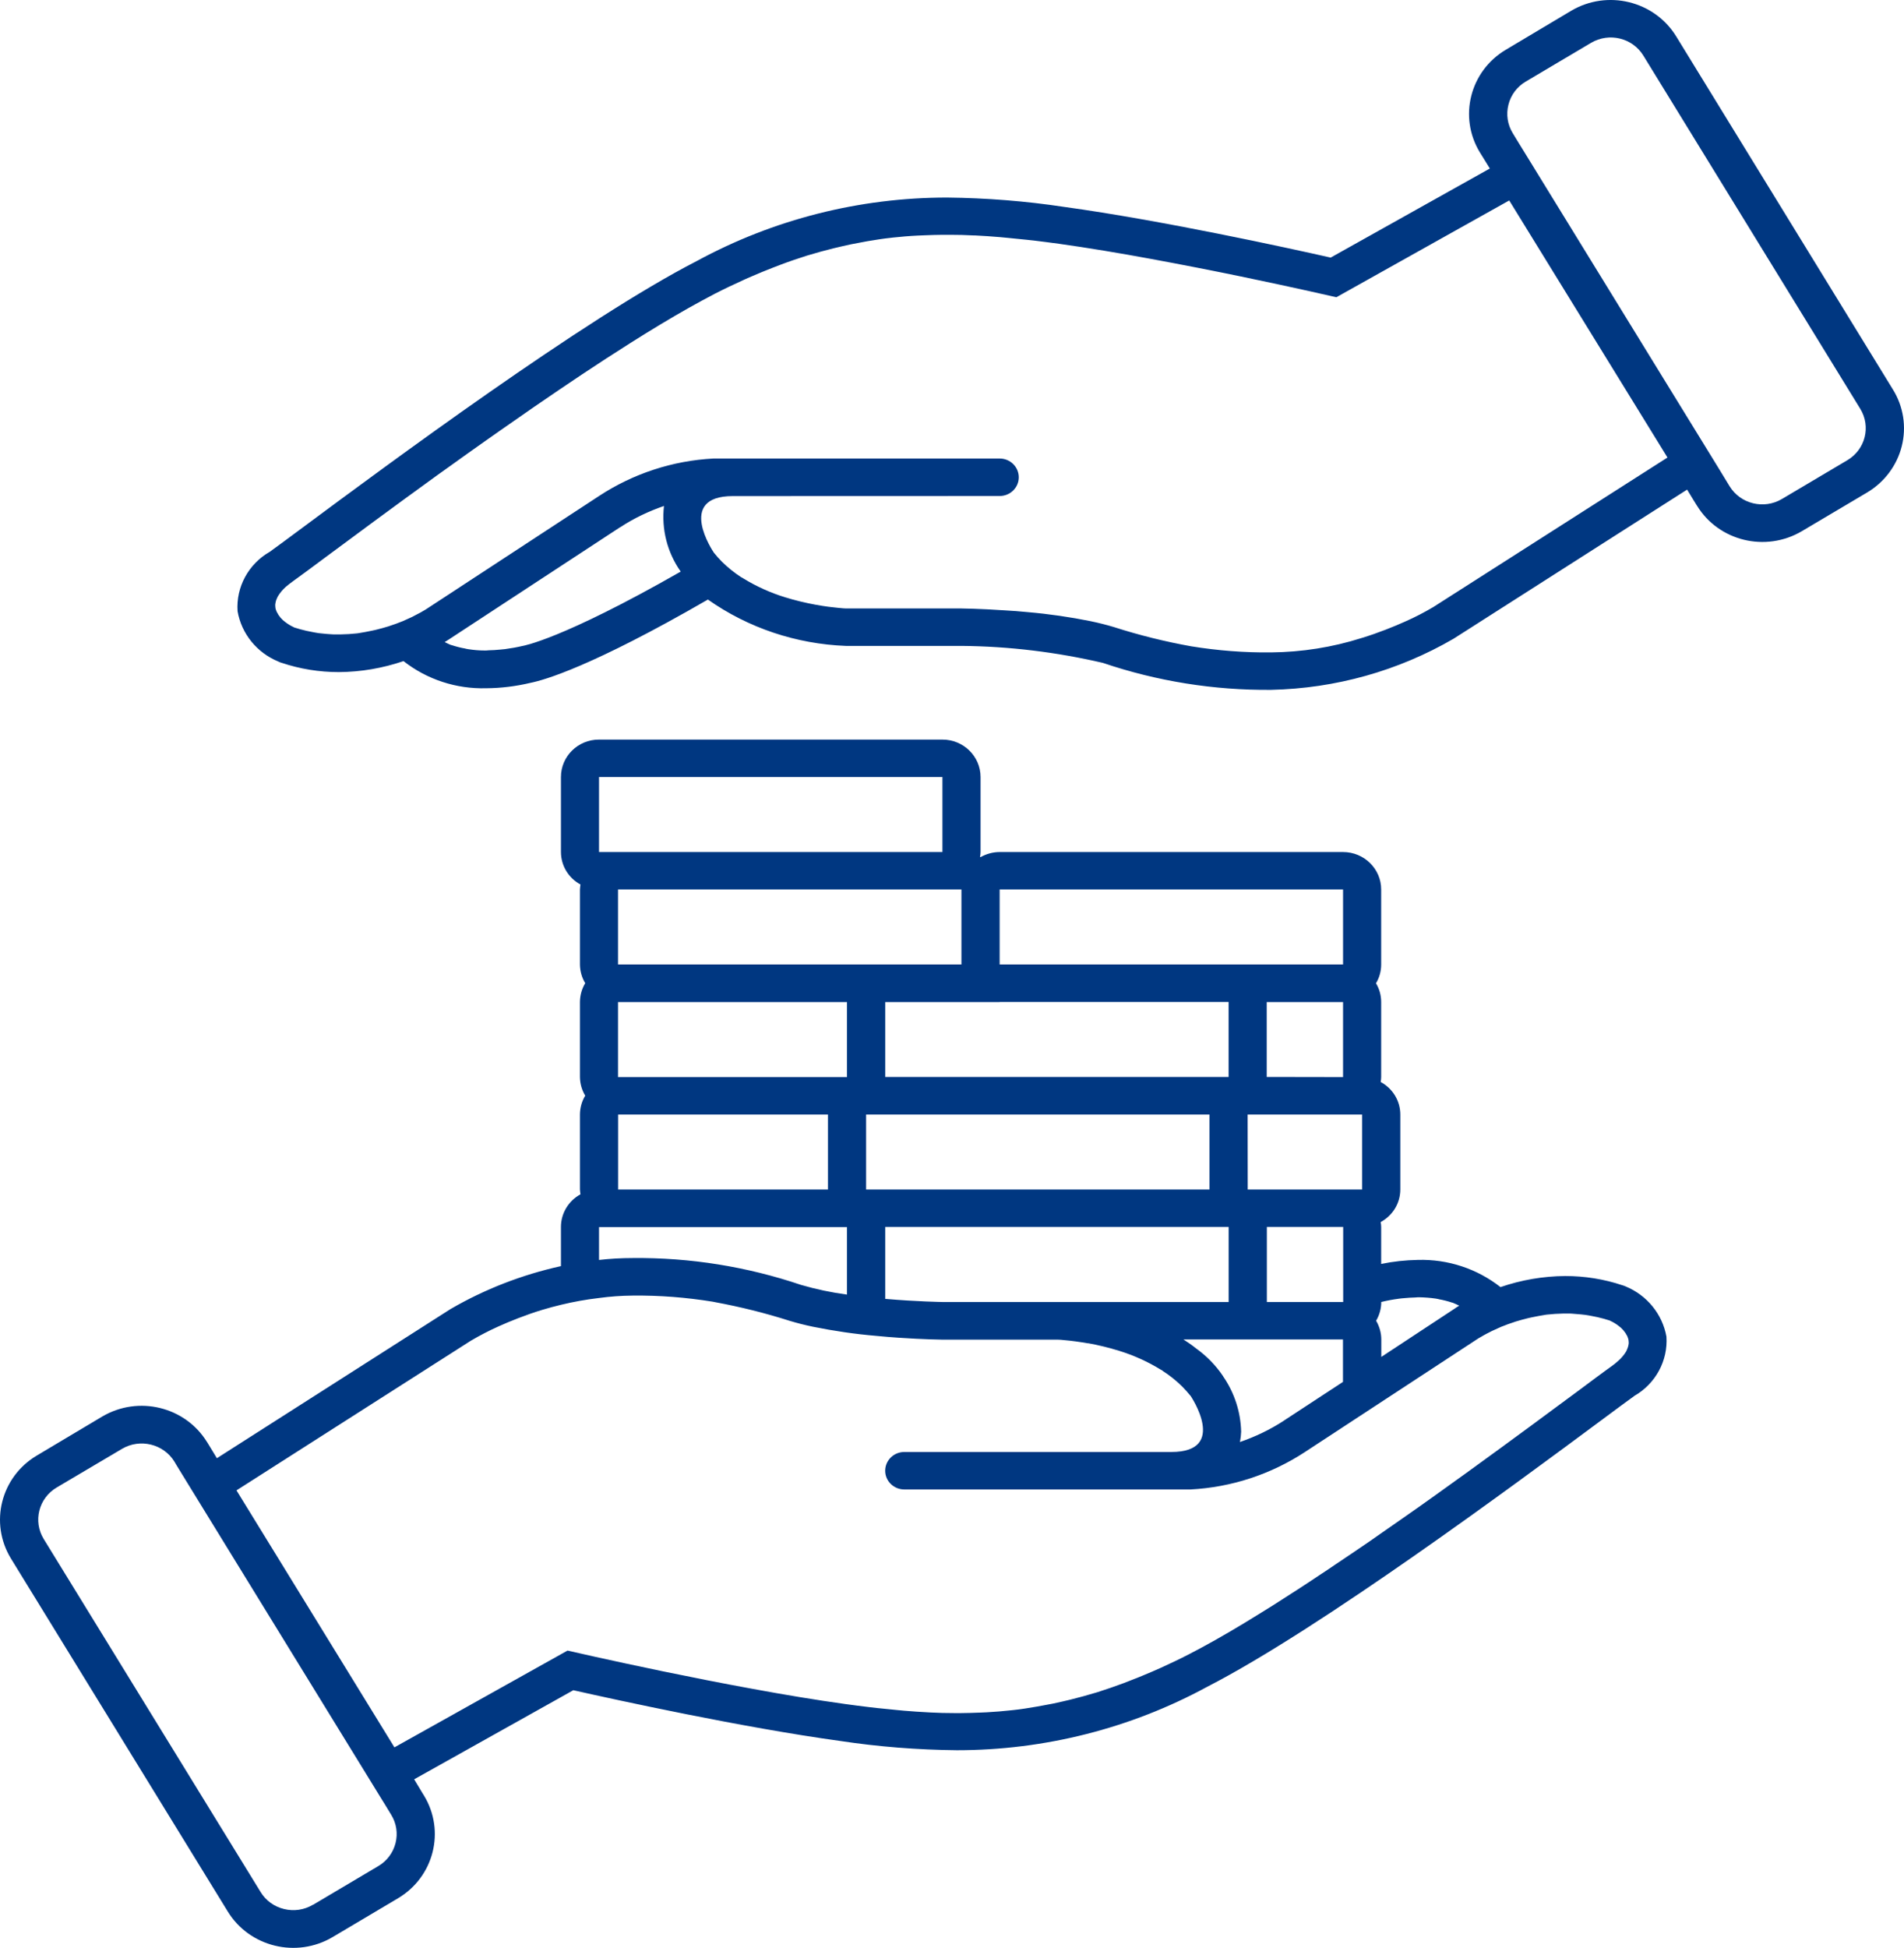 <svg width="44" height="45" viewBox="0 0 44 45" fill="none" xmlns="http://www.w3.org/2000/svg">
<path fill-rule="evenodd" clip-rule="evenodd" d="M43.743 8.997L38.734 0.838C38.229 0.019 37.146 -0.244 36.312 0.247L34.802 1.147C33.968 1.641 33.699 2.705 34.201 3.524L34.234 3.577L34.429 3.893L30.751 5.951C29.76 5.727 26.831 5.088 24.6 4.781C23.701 4.645 22.796 4.574 21.887 4.564C19.863 4.564 17.874 5.067 16.103 6.03C13.498 7.366 8.956 10.732 7.016 12.172C6.65 12.444 6.377 12.645 6.234 12.748C5.741 13.03 5.452 13.563 5.49 14.121C5.581 14.643 5.938 15.081 6.434 15.284L6.469 15.3L6.504 15.312H6.506C6.932 15.455 7.378 15.527 7.829 15.527C8.338 15.524 8.843 15.437 9.325 15.273C9.865 15.697 10.541 15.919 11.234 15.9C11.582 15.898 11.927 15.854 12.265 15.774C12.566 15.713 13.66 15.411 16.359 13.851C17.291 14.507 18.4 14.878 19.548 14.922H22.221C23.32 14.931 24.415 15.065 25.486 15.314C26.738 15.739 28.053 15.949 29.375 15.937C30.862 15.905 32.313 15.499 33.591 14.756L38.988 11.311L39.131 11.546L39.214 11.68L39.216 11.682C39.718 12.502 40.801 12.765 41.637 12.273L43.147 11.378C43.547 11.14 43.836 10.755 43.948 10.31C44.061 9.862 43.988 9.391 43.743 8.997ZM12.079 14.922C11.945 14.954 11.809 14.977 11.673 14.996C11.633 15 11.598 15.005 11.56 15.007C11.469 15.017 11.379 15.021 11.297 15.023C11.276 15.023 11.255 15.028 11.234 15.028H11.201H11.199C11.074 15.028 10.947 15.017 10.823 14.998C10.799 14.993 10.778 14.989 10.757 14.986V14.984C10.649 14.966 10.541 14.938 10.435 14.903H10.428C10.372 14.883 10.327 14.857 10.276 14.834C10.325 14.804 10.36 14.781 10.377 14.77L14.329 12.181H14.332C14.646 11.975 14.987 11.812 15.344 11.689C15.283 12.225 15.419 12.764 15.731 13.205C12.962 14.786 12.079 14.922 12.079 14.922ZM33.118 14.027C32.911 14.149 32.698 14.26 32.477 14.357C32.343 14.417 32.188 14.483 32.019 14.548C31.85 14.613 31.664 14.68 31.465 14.74C30.791 14.954 30.086 15.065 29.375 15.072C28.757 15.079 28.137 15.03 27.526 14.931C26.925 14.823 26.328 14.675 25.746 14.488C25.577 14.437 25.396 14.391 25.208 14.352H25.21C24.729 14.255 24.243 14.184 23.754 14.142C23.566 14.123 23.388 14.11 23.221 14.101C22.639 14.061 22.221 14.057 22.221 14.057H19.552C19.522 14.057 19.459 14.052 19.372 14.043C19.245 14.031 19.064 14.011 18.853 13.971H18.85C18.611 13.927 18.373 13.87 18.141 13.798C17.803 13.694 17.481 13.549 17.18 13.364C17.164 13.355 17.148 13.346 17.133 13.337H17.131C16.969 13.231 16.819 13.111 16.683 12.977C16.614 12.908 16.551 12.836 16.492 12.762V12.76C16.492 12.76 15.609 11.461 16.934 11.461L23.101 11.459C23.346 11.459 23.543 11.265 23.543 11.027C23.543 10.787 23.346 10.593 23.101 10.593H16.488C15.543 10.642 14.63 10.942 13.843 11.459L9.874 14.057L9.846 14.075L9.827 14.087C9.801 14.103 9.766 14.121 9.724 14.147L9.707 14.156C9.665 14.179 9.618 14.204 9.562 14.232L9.545 14.241L9.522 14.253C9.458 14.283 9.385 14.315 9.308 14.35L9.261 14.368C9.188 14.398 9.111 14.426 9.026 14.453L8.977 14.47C8.89 14.497 8.796 14.523 8.702 14.546L8.674 14.553L8.601 14.569C8.498 14.592 8.39 14.61 8.277 14.629L8.246 14.633C8.122 14.647 8 14.654 7.875 14.656H7.828H7.748C7.713 14.656 7.678 14.656 7.64 14.652C7.584 14.65 7.528 14.643 7.471 14.638C7.436 14.633 7.401 14.631 7.363 14.627C7.302 14.617 7.236 14.606 7.173 14.592C7.142 14.585 7.112 14.58 7.079 14.573C6.983 14.55 6.886 14.525 6.79 14.493V14.49C6.722 14.46 6.659 14.421 6.6 14.377C6.513 14.315 6.443 14.234 6.396 14.137C6.384 14.112 6.374 14.084 6.367 14.057C6.363 14.029 6.36 13.999 6.36 13.971C6.363 13.939 6.37 13.907 6.379 13.874C6.391 13.842 6.405 13.807 6.421 13.777C6.471 13.694 6.532 13.623 6.602 13.56C6.649 13.519 6.699 13.48 6.75 13.443C6.835 13.383 6.962 13.288 7.126 13.168L7.502 12.889C8.134 12.421 9.061 11.733 10.111 10.974C10.344 10.806 10.583 10.635 10.827 10.462C11.072 10.289 11.318 10.113 11.57 9.938C11.819 9.763 12.072 9.587 12.326 9.412C12.706 9.151 13.085 8.893 13.46 8.643C13.834 8.394 14.205 8.154 14.562 7.928C14.801 7.778 15.031 7.633 15.259 7.497C15.485 7.361 15.703 7.234 15.915 7.114C16.124 6.996 16.326 6.888 16.516 6.788C16.744 6.671 16.964 6.567 17.183 6.468C17.249 6.438 17.314 6.408 17.378 6.382C17.537 6.313 17.695 6.248 17.85 6.188C17.913 6.163 17.977 6.138 18.04 6.115C18.242 6.038 18.442 5.972 18.637 5.909L18.66 5.902C18.864 5.84 19.066 5.785 19.264 5.736C19.325 5.722 19.381 5.709 19.438 5.695C19.583 5.66 19.729 5.63 19.872 5.605C19.933 5.593 19.992 5.582 20.048 5.572C20.229 5.542 20.41 5.512 20.588 5.494L20.626 5.489C20.819 5.469 21.009 5.452 21.199 5.443C21.255 5.441 21.309 5.439 21.366 5.436C21.507 5.429 21.648 5.427 21.786 5.425H21.885H21.955C22.136 5.425 22.317 5.429 22.495 5.439H22.526C22.718 5.448 22.911 5.462 23.106 5.478L23.275 5.494C23.421 5.508 23.566 5.522 23.714 5.538L23.883 5.556C24.078 5.579 24.273 5.605 24.473 5.632C25.138 5.725 25.87 5.847 26.596 5.981C27.322 6.115 28.038 6.255 28.675 6.387C29.945 6.65 30.882 6.867 30.882 6.867L34.877 4.631L38.534 10.57L33.118 14.027ZM42.689 10.633L41.179 11.528C40.763 11.775 40.22 11.643 39.969 11.232L39.917 11.147L39.73 10.84L39.462 10.404L38.663 9.105L35.194 3.461L35.1 3.309L34.957 3.074C34.837 2.877 34.802 2.642 34.859 2.418C34.915 2.194 35.058 2.003 35.258 1.885L36.768 0.99C37.186 0.743 37.726 0.875 37.977 1.285L42.989 9.444C43.241 9.855 43.107 10.386 42.689 10.633ZM37.566 29.719L37.531 29.705L37.496 29.693H37.494C37.069 29.55 36.622 29.479 36.171 29.479C35.662 29.483 35.157 29.569 34.675 29.735C34.135 29.31 33.459 29.087 32.766 29.107C32.482 29.112 32.198 29.142 31.918 29.2V28.346C31.918 28.309 31.913 28.27 31.906 28.233C32.186 28.081 32.36 27.794 32.36 27.481V25.748C32.36 25.434 32.186 25.148 31.906 24.996C31.913 24.959 31.918 24.919 31.918 24.883V23.15C31.918 22.997 31.878 22.848 31.798 22.716C31.878 22.584 31.918 22.434 31.918 22.282V20.549C31.918 20.072 31.523 19.684 31.037 19.684H23.102C22.947 19.684 22.794 19.726 22.66 19.802L22.648 19.795C22.655 19.758 22.66 19.719 22.66 19.682V17.951C22.66 17.474 22.265 17.086 21.779 17.086H13.841C13.355 17.086 12.963 17.474 12.963 17.951V19.684V19.682C12.963 19.996 13.136 20.284 13.414 20.434C13.409 20.473 13.404 20.51 13.402 20.549V22.282C13.404 22.434 13.444 22.582 13.524 22.714C13.444 22.845 13.404 22.995 13.402 23.147V24.88C13.404 25.032 13.444 25.18 13.524 25.312C13.444 25.443 13.404 25.593 13.402 25.745V27.478C13.404 27.515 13.409 27.555 13.414 27.591C13.136 27.744 12.963 28.032 12.963 28.344V29.25C12.063 29.449 11.201 29.783 10.41 30.243L5.012 33.688L4.869 33.452L4.787 33.318L4.785 33.316C4.282 32.497 3.199 32.232 2.363 32.725L0.853 33.625C0.019 34.119 -0.248 35.183 0.252 36.004L5.264 44.161C5.766 44.98 6.851 45.245 7.685 44.752L9.195 43.856C10.029 43.362 10.297 42.299 9.797 41.48L9.764 41.427L9.571 41.106L13.249 39.048C14.24 39.272 17.169 39.911 19.4 40.218C20.297 40.354 21.204 40.425 22.113 40.434C24.135 40.434 26.126 39.931 27.897 38.969C30.502 37.633 35.044 34.267 36.984 32.827C37.35 32.555 37.623 32.354 37.766 32.251H37.764C38.259 31.969 38.548 31.436 38.51 30.878C38.416 30.358 38.059 29.922 37.566 29.719L37.566 29.719ZM31.92 30.079H31.918C32.054 30.046 32.188 30.021 32.327 30.003C32.367 29.998 32.402 29.993 32.44 29.991C32.531 29.982 32.62 29.977 32.703 29.975C32.724 29.975 32.747 29.97 32.766 29.97H32.799C32.926 29.973 33.053 29.982 33.177 30C33.2 30.005 33.222 30.009 33.243 30.012V30.014C33.351 30.033 33.459 30.06 33.562 30.095H33.569C33.626 30.116 33.67 30.141 33.722 30.164C33.672 30.194 33.635 30.217 33.621 30.229L31.921 31.348V30.946C31.921 30.794 31.878 30.644 31.801 30.512C31.878 30.381 31.92 30.231 31.92 30.079ZM31.479 27.481H28.834L28.832 25.748H31.477V27.481H31.479ZM28.266 31.798V31.795C28.099 31.546 27.888 31.329 27.641 31.152C27.547 31.076 27.449 31.009 27.348 30.944H31.035V31.925L29.666 32.822H29.668C29.351 33.028 29.01 33.191 28.654 33.314C28.67 33.235 28.679 33.154 28.682 33.074C28.67 32.617 28.527 32.176 28.266 31.798ZM20.457 28.346H28.393V30.079H21.779C21.772 30.079 21.185 30.07 20.457 30.007L20.457 28.346ZM20.015 27.481V25.748H27.951V27.481H20.015ZM29.626 30.079H29.276V28.346H31.04V30.079H29.626ZM29.273 24.88V23.15H31.037V24.883L29.276 24.88L29.273 24.88ZM23.101 20.549H31.037V22.282H23.101V20.549ZM23.101 23.147H28.392V24.88H20.457V23.15H23.101L23.101 23.147ZM22.218 22.282H14.282V20.549H22.218V22.282ZM14.282 24.88V23.15H19.573V24.883H14.282V24.88ZM19.134 25.748V27.481H14.284V25.748H19.134ZM13.843 17.951H21.779V19.684H13.843V17.951ZM13.843 28.349H19.573V29.911V29.908C19.216 29.86 18.862 29.786 18.514 29.685C17.262 29.262 15.947 29.05 14.623 29.064C14.362 29.064 14.101 29.078 13.843 29.108V28.346L13.843 28.349ZM9.141 42.578C9.085 42.802 8.941 42.994 8.742 43.111L7.231 44.007V44.004C7.032 44.124 6.792 44.159 6.564 44.103C6.337 44.048 6.142 43.907 6.022 43.709L1.01 35.554C0.759 35.144 0.893 34.611 1.311 34.364L2.821 33.471C3.236 33.226 3.779 33.358 4.03 33.766L4.082 33.854L4.27 34.161L4.538 34.597L5.336 35.896L8.803 41.538L8.897 41.69L9.04 41.925C9.162 42.121 9.197 42.357 9.141 42.578ZM37.62 31.124C37.608 31.159 37.594 31.191 37.578 31.224C37.529 31.304 37.468 31.376 37.397 31.438C37.35 31.482 37.301 31.521 37.249 31.558C37.165 31.618 37.038 31.71 36.873 31.833L36.498 32.112C35.866 32.58 34.938 33.268 33.888 34.027C33.656 34.195 33.416 34.366 33.172 34.541C32.932 34.715 32.681 34.89 32.43 35.065C32.256 35.188 32.08 35.307 31.906 35.43L31.676 35.591C31.401 35.781 31.126 35.965 30.854 36.147C30.75 36.217 30.645 36.291 30.541 36.357C30.168 36.607 29.797 36.846 29.44 37.073C29.2 37.223 28.97 37.366 28.742 37.504C28.517 37.64 28.299 37.767 28.087 37.887C27.878 38.005 27.676 38.113 27.486 38.212C27.258 38.33 27.037 38.434 26.819 38.533C26.753 38.563 26.687 38.593 26.624 38.619C26.464 38.688 26.307 38.752 26.152 38.812C26.088 38.838 26.025 38.863 25.962 38.886C25.76 38.962 25.56 39.029 25.365 39.092L25.342 39.099C25.137 39.161 24.935 39.216 24.738 39.265C24.677 39.279 24.621 39.292 24.564 39.306C24.419 39.341 24.273 39.371 24.127 39.396C24.066 39.408 24.008 39.419 23.951 39.428C23.77 39.459 23.59 39.489 23.411 39.507L23.373 39.511C23.181 39.532 22.991 39.548 22.8 39.558C22.744 39.56 22.69 39.562 22.634 39.565C22.493 39.572 22.352 39.574 22.213 39.576H22.115H22.044C21.863 39.576 21.683 39.572 21.504 39.562L21.471 39.56C21.279 39.551 21.086 39.537 20.891 39.521L20.722 39.505C20.576 39.491 20.431 39.477 20.283 39.461L20.114 39.442C19.919 39.419 19.724 39.394 19.524 39.366C18.859 39.274 18.127 39.152 17.401 39.018C16.675 38.886 15.959 38.743 15.322 38.612C14.052 38.349 13.115 38.132 13.115 38.132L9.115 40.368L5.465 34.431L10.877 30.976C11.083 30.854 11.297 30.743 11.518 30.644C11.652 30.584 11.807 30.517 11.976 30.453C12.145 30.388 12.33 30.321 12.53 30.261C12.668 30.22 12.816 30.178 12.967 30.143C13.253 30.074 13.545 30.021 13.841 29.987C14.099 29.952 14.36 29.933 14.62 29.931C15.24 29.924 15.858 29.973 16.471 30.072L16.532 30.084H16.53C17.112 30.192 17.688 30.335 18.251 30.515C18.42 30.566 18.601 30.612 18.789 30.651C19.27 30.748 19.754 30.82 20.243 30.861C20.431 30.88 20.609 30.893 20.776 30.905C21.358 30.944 21.776 30.949 21.776 30.949H24.445C24.477 30.949 24.538 30.953 24.625 30.963C24.752 30.974 24.933 30.997 25.144 31.034L25.149 31.032C25.389 31.076 25.624 31.133 25.856 31.205C26.194 31.309 26.518 31.454 26.819 31.639C26.835 31.648 26.852 31.657 26.866 31.666V31.669C27.028 31.773 27.178 31.892 27.317 32.029C27.383 32.096 27.448 32.167 27.507 32.241L27.512 32.245C27.512 32.245 28.395 33.544 27.07 33.544H20.898C20.654 33.544 20.456 33.738 20.456 33.978C20.456 34.216 20.654 34.41 20.898 34.41H27.512C28.456 34.361 29.369 34.061 30.156 33.545L34.151 30.928L34.17 30.916C34.196 30.9 34.231 30.882 34.273 30.857L34.29 30.847C34.33 30.824 34.379 30.799 34.435 30.771L34.452 30.762L34.475 30.75C34.539 30.72 34.611 30.688 34.689 30.653L34.736 30.635C34.809 30.605 34.886 30.577 34.971 30.55L35.02 30.533C35.107 30.506 35.201 30.48 35.295 30.457L35.323 30.45L35.396 30.434C35.502 30.411 35.607 30.393 35.72 30.374L35.751 30.37H35.753C35.875 30.356 35.999 30.349 36.124 30.346H36.171H36.251C36.286 30.346 36.321 30.346 36.359 30.351C36.415 30.354 36.472 30.36 36.528 30.365C36.563 30.37 36.598 30.372 36.636 30.377C36.697 30.386 36.763 30.397 36.826 30.411C36.857 30.418 36.887 30.423 36.92 30.43C37.017 30.453 37.113 30.478 37.209 30.51V30.513C37.277 30.543 37.341 30.582 37.399 30.626C37.486 30.688 37.557 30.771 37.604 30.866C37.615 30.891 37.625 30.919 37.632 30.947C37.636 30.974 37.639 31.002 37.639 31.032C37.636 31.062 37.63 31.094 37.62 31.124Z" fill="#003781"/>
</svg>
